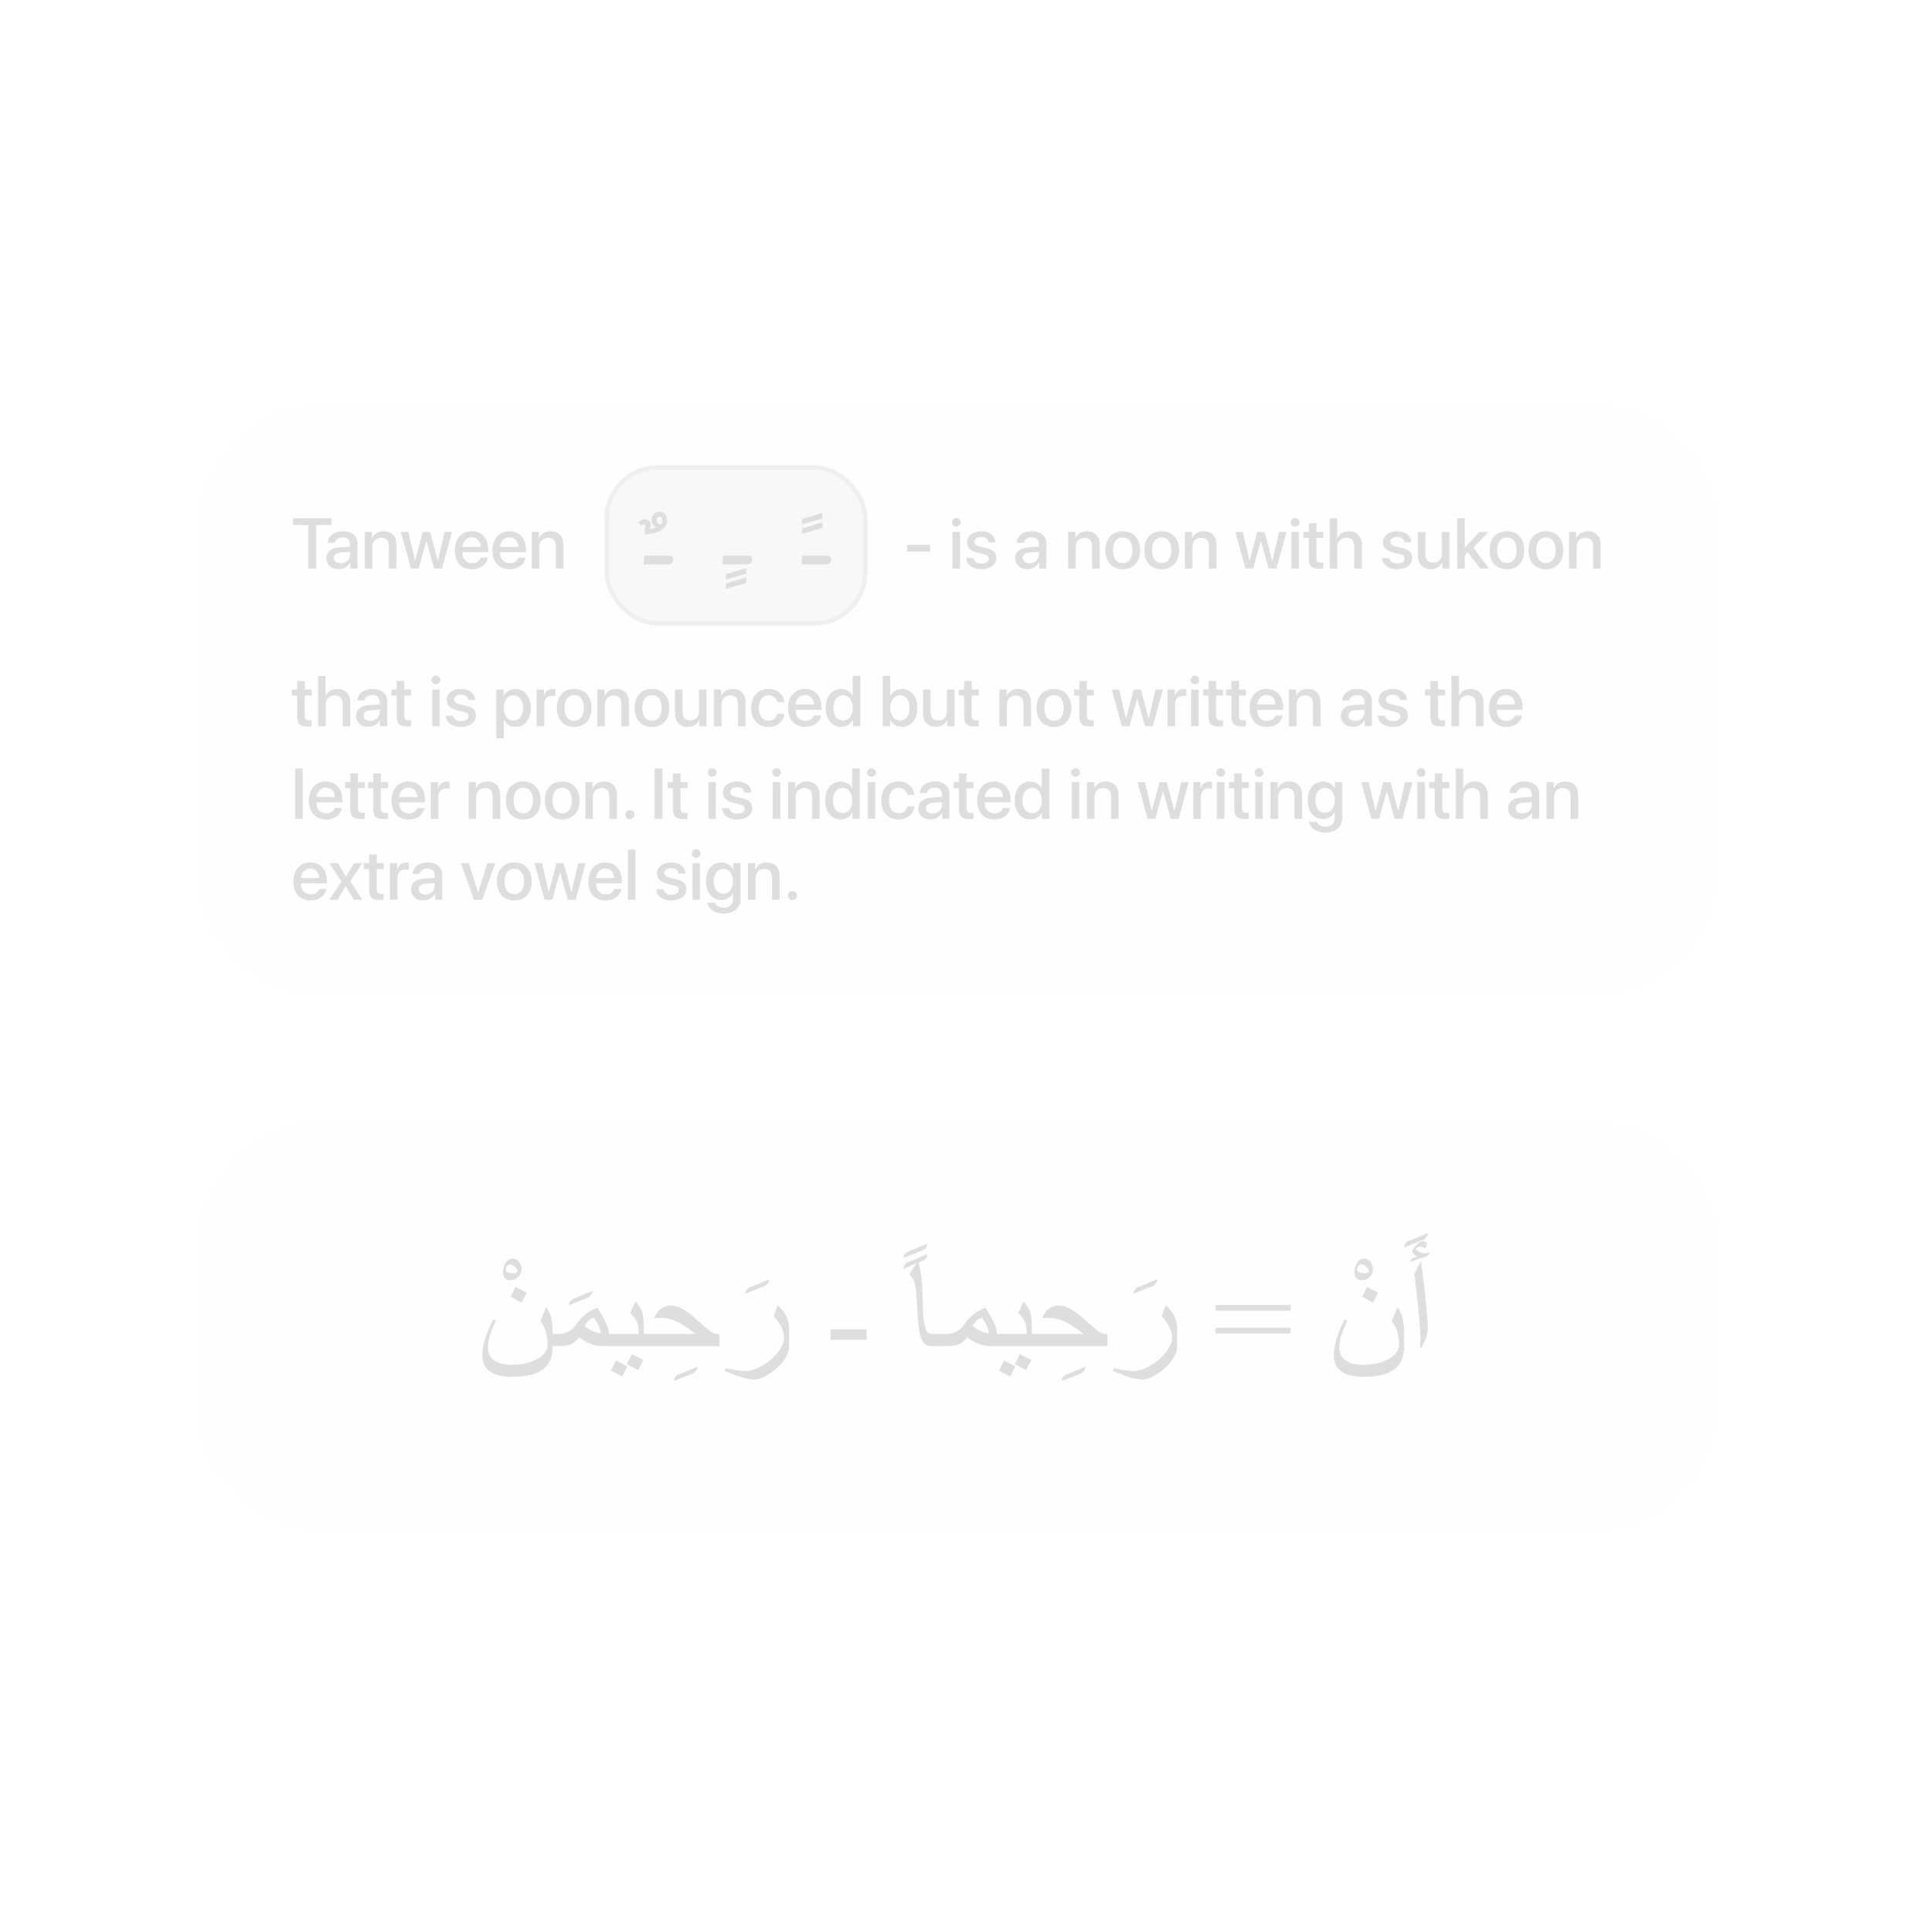 <svg width="166" height="167" viewBox="0 0 166 167" fill="none" xmlns="http://www.w3.org/2000/svg">
<path d="M-0.002 29.4C-0.002 13.494 12.892 0.6 28.798 0.6L136.798 0.6C152.704 0.6 165.598 13.494 165.598 29.4V137.4C165.598 153.306 152.704 166.2 136.798 166.2H28.798C12.892 166.2 -0.002 153.306 -0.002 137.4L-0.002 29.4Z" fill="white" fill-opacity="0.1"/>
<g opacity="0.13">
<g filter="url(#filter0_d_3_2455)">
<path d="M17.097 41.08C17.097 35.127 21.923 30.3 27.877 30.3H137.717C143.67 30.3 148.497 35.127 148.497 41.08V70.676C148.497 76.629 143.67 81.456 137.717 81.456H27.877C21.923 81.456 17.097 76.629 17.097 70.676V41.08Z" fill="#F4F4F4"/>
<path d="M27.334 44.531H26.66V40.767H25.329V40.186H28.662V40.767H27.334V44.531ZM29.453 44.07C29.908 44.07 30.263 43.757 30.263 43.344V43.094L29.484 43.143C29.095 43.17 28.875 43.341 28.875 43.612C28.875 43.889 29.104 44.07 29.453 44.07ZM29.273 44.585C28.653 44.585 28.219 44.199 28.219 43.63C28.219 43.077 28.644 42.736 29.396 42.694L30.263 42.643V42.399C30.263 42.047 30.025 41.836 29.628 41.836C29.252 41.836 29.017 42.017 28.96 42.3H28.346C28.382 41.728 28.869 41.306 29.652 41.306C30.42 41.306 30.91 41.713 30.91 42.348V44.531H30.287V44.01H30.272C30.089 44.362 29.688 44.585 29.273 44.585ZM31.543 44.531V41.364H32.163V41.893H32.178C32.349 41.532 32.687 41.309 33.174 41.309C33.873 41.309 34.273 41.755 34.273 42.48V44.531H33.62V42.607C33.62 42.131 33.397 41.869 32.946 41.869C32.488 41.869 32.193 42.194 32.193 42.685V44.531H31.543ZM39.081 41.364L38.214 44.531H37.536L36.871 42.158H36.856L36.197 44.531H35.526L34.656 41.364H35.306L35.884 43.856H35.896L36.555 41.364H37.181L37.844 43.856H37.859L38.437 41.364H39.081ZM40.785 41.83C40.33 41.83 40.011 42.176 39.978 42.655H41.562C41.546 42.17 41.239 41.83 40.785 41.83ZM41.559 43.6H42.176C42.085 44.178 41.537 44.591 40.812 44.591C39.882 44.591 39.319 43.962 39.319 42.962C39.319 41.969 39.891 41.306 40.785 41.306C41.664 41.306 42.212 41.926 42.212 42.887V43.11H39.975V43.149C39.975 43.7 40.306 44.064 40.827 44.064C41.197 44.064 41.471 43.877 41.559 43.6ZM44.042 41.83C43.587 41.83 43.268 42.176 43.235 42.655H44.819C44.804 42.17 44.497 41.83 44.042 41.83ZM44.816 43.6H45.433C45.343 44.178 44.795 44.591 44.069 44.591C43.139 44.591 42.576 43.962 42.576 42.962C42.576 41.969 43.148 41.306 44.042 41.306C44.921 41.306 45.469 41.926 45.469 42.887V43.11H43.232V43.149C43.232 43.7 43.563 44.064 44.084 44.064C44.455 44.064 44.728 43.877 44.816 43.6ZM45.975 44.531V41.364H46.595V41.893H46.61C46.782 41.532 47.119 41.309 47.606 41.309C48.305 41.309 48.705 41.755 48.705 42.48V44.531H48.052V42.607C48.052 42.131 47.829 41.869 47.378 41.869C46.92 41.869 46.625 42.194 46.625 42.685V44.531H45.975Z" fill="black"/>
<rect x="52.264" y="35.594" width="22.735" height="13.872" rx="4.624" fill="#515151" fill-opacity="0.26"/>
<rect x="52.457" y="35.787" width="22.35" height="13.487" rx="4.431" stroke="black" stroke-opacity="0.37" stroke-width="0.385"/>
<path d="M55.632 44.174L55.709 43.411H57.828C57.962 43.411 58.057 43.447 58.113 43.519C58.175 43.591 58.206 43.676 58.206 43.773C58.206 43.881 58.165 43.977 58.083 44.059C58 44.136 57.89 44.174 57.751 44.174H55.632ZM55.805 41.573L55.689 41.188C55.746 41.121 55.782 41.052 55.797 40.98C55.818 40.903 55.818 40.839 55.797 40.787C55.777 40.736 55.736 40.71 55.674 40.71C55.617 40.71 55.566 40.726 55.52 40.756C55.479 40.782 55.445 40.808 55.419 40.834L55.212 40.533C55.273 40.461 55.345 40.399 55.427 40.348C55.515 40.297 55.623 40.271 55.751 40.271C55.91 40.271 56.031 40.317 56.113 40.41C56.195 40.502 56.239 40.615 56.244 40.749C56.249 40.877 56.211 41.001 56.129 41.119C56.504 41.078 56.786 40.988 56.976 40.849C57.172 40.71 57.269 40.553 57.269 40.379C57.269 40.286 57.249 40.209 57.208 40.148C57.166 40.086 57.105 40.055 57.023 40.055C56.946 40.055 56.881 40.083 56.83 40.14C56.784 40.191 56.761 40.255 56.761 40.333C56.761 40.394 56.779 40.456 56.815 40.517C56.856 40.574 56.907 40.628 56.969 40.679C57.03 40.726 57.102 40.762 57.184 40.787L56.915 41.049C56.807 41.008 56.709 40.954 56.622 40.887C56.534 40.816 56.462 40.733 56.406 40.641C56.355 40.548 56.329 40.441 56.329 40.317C56.329 40.132 56.393 39.973 56.522 39.839C56.655 39.701 56.827 39.631 57.038 39.631C57.254 39.631 57.416 39.706 57.523 39.855C57.636 39.999 57.693 40.166 57.693 40.356C57.693 40.587 57.618 40.79 57.469 40.965C57.326 41.139 57.112 41.278 56.83 41.381C56.552 41.483 56.211 41.548 55.805 41.573ZM62.458 44.174L62.535 43.411H64.654C64.788 43.411 64.883 43.447 64.94 43.519C65.001 43.591 65.032 43.676 65.032 43.773C65.032 43.881 64.991 43.977 64.909 44.059C64.827 44.136 64.716 44.174 64.577 44.174H62.458ZM62.759 45.484V45.014L64.516 44.498V44.976L62.759 45.484ZM62.759 46.294V45.824L64.516 45.307V45.785L62.759 46.294ZM69.284 44.174L69.361 43.411H71.481C71.614 43.411 71.709 43.447 71.766 43.519C71.827 43.591 71.858 43.676 71.858 43.773C71.858 43.881 71.817 43.977 71.735 44.059C71.653 44.136 71.542 44.174 71.404 44.174H69.284ZM69.344 40.718V40.248L71.101 39.731V40.209L69.344 40.718ZM69.344 41.527V41.057L71.101 40.541V41.019L69.344 41.527Z" fill="black"/>
<path d="M80.406 43.061H78.431V42.474H80.406V43.061ZM82.351 44.531V41.364H83.001V44.531H82.351ZM82.676 40.9C82.468 40.9 82.3 40.734 82.3 40.53C82.3 40.322 82.468 40.156 82.676 40.156C82.887 40.156 83.055 40.322 83.055 40.53C83.055 40.734 82.887 40.9 82.676 40.9ZM83.609 42.261C83.609 41.695 84.109 41.306 84.85 41.306C85.554 41.306 86.048 41.701 86.069 42.264H85.458C85.427 41.978 85.196 41.8 84.832 41.8C84.479 41.8 84.244 41.972 84.244 42.221C84.244 42.417 84.401 42.55 84.729 42.631L85.262 42.754C85.9 42.908 86.141 43.149 86.141 43.615C86.141 44.193 85.602 44.591 84.825 44.591C84.076 44.591 83.579 44.202 83.528 43.621H84.172C84.223 43.925 84.458 44.094 84.856 44.094C85.247 44.094 85.488 43.931 85.488 43.676C85.488 43.474 85.367 43.362 85.036 43.278L84.47 43.14C83.898 43.001 83.609 42.703 83.609 42.261ZM89.007 44.07C89.462 44.07 89.817 43.757 89.817 43.344V43.094L89.037 43.143C88.649 43.17 88.429 43.341 88.429 43.612C88.429 43.889 88.658 44.07 89.007 44.07ZM88.826 44.585C88.206 44.585 87.773 44.199 87.773 43.63C87.773 43.077 88.197 42.736 88.95 42.694L89.817 42.643V42.399C89.817 42.047 89.579 41.836 89.181 41.836C88.805 41.836 88.57 42.017 88.513 42.3H87.899C87.935 41.728 88.423 41.306 89.206 41.306C89.973 41.306 90.464 41.713 90.464 42.348V44.531H89.841V44.01H89.826C89.642 44.362 89.242 44.585 88.826 44.585ZM92.349 44.531V41.364H92.969V41.893H92.984C93.155 41.532 93.493 41.309 93.98 41.309C94.679 41.309 95.079 41.755 95.079 42.48V44.531H94.426V42.607C94.426 42.131 94.203 41.869 93.751 41.869C93.294 41.869 92.999 42.194 92.999 42.685V44.531H92.349ZM97.069 44.591C96.163 44.591 95.567 43.968 95.567 42.947C95.567 41.929 96.166 41.306 97.069 41.306C97.972 41.306 98.571 41.929 98.571 42.947C98.571 43.968 97.975 44.591 97.069 44.591ZM97.069 44.055C97.581 44.055 97.909 43.651 97.909 42.947C97.909 42.246 97.578 41.842 97.069 41.842C96.56 41.842 96.229 42.246 96.229 42.947C96.229 43.651 96.56 44.055 97.069 44.055ZM100.435 44.591C99.528 44.591 98.932 43.968 98.932 42.947C98.932 41.929 99.531 41.306 100.435 41.306C101.338 41.306 101.937 41.929 101.937 42.947C101.937 43.968 101.341 44.591 100.435 44.591ZM100.435 44.055C100.946 44.055 101.275 43.651 101.275 42.947C101.275 42.246 100.943 41.842 100.435 41.842C99.926 41.842 99.595 42.246 99.595 42.947C99.595 43.651 99.926 44.055 100.435 44.055ZM102.44 44.531V41.364H103.06V41.893H103.075C103.246 41.532 103.584 41.309 104.071 41.309C104.77 41.309 105.17 41.755 105.17 42.48V44.531H104.517V42.607C104.517 42.131 104.294 41.869 103.842 41.869C103.385 41.869 103.09 42.194 103.09 42.685V44.531H102.44ZM111.23 41.364L110.363 44.531H109.686L109.02 42.158H109.005L108.346 44.531H107.675L106.805 41.364H107.455L108.033 43.856H108.045L108.704 41.364H109.33L109.993 43.856H110.008L110.586 41.364H111.23ZM111.649 44.531V41.364H112.299V44.531H111.649ZM111.974 40.9C111.766 40.9 111.597 40.734 111.597 40.53C111.597 40.322 111.766 40.156 111.974 40.156C112.184 40.156 112.353 40.322 112.353 40.53C112.353 40.734 112.184 40.9 111.974 40.9ZM113.154 40.614H113.807V41.364H114.409V41.878H113.807V43.624C113.807 43.898 113.927 44.022 114.192 44.022C114.259 44.022 114.364 44.016 114.406 44.007V44.522C114.334 44.539 114.189 44.552 114.045 44.552C113.404 44.552 113.154 44.308 113.154 43.697V41.878H112.693V41.364H113.154V40.614ZM114.969 44.531V40.186H115.613V41.893H115.628C115.803 41.523 116.149 41.309 116.631 41.309C117.326 41.309 117.742 41.773 117.742 42.489V44.531H117.088V42.616C117.088 42.149 116.854 41.869 116.396 41.869C115.914 41.869 115.619 42.2 115.619 42.7V44.531H114.969ZM119.566 42.261C119.566 41.695 120.066 41.306 120.806 41.306C121.511 41.306 122.004 41.701 122.026 42.264H121.414C121.384 41.978 121.152 41.8 120.788 41.8C120.436 41.8 120.201 41.972 120.201 42.221C120.201 42.417 120.358 42.55 120.686 42.631L121.219 42.754C121.857 42.908 122.098 43.149 122.098 43.615C122.098 44.193 121.559 44.591 120.782 44.591C120.033 44.591 119.536 44.202 119.485 43.621H120.129C120.18 43.925 120.415 44.094 120.812 44.094C121.204 44.094 121.445 43.931 121.445 43.676C121.445 43.474 121.324 43.362 120.993 43.278L120.427 43.14C119.855 43.001 119.566 42.703 119.566 42.261ZM125.319 41.364V44.531H124.696V43.995H124.681C124.506 44.374 124.184 44.588 123.699 44.588C123.01 44.588 122.588 44.139 122.588 43.414V41.364H123.239V43.287C123.239 43.769 123.468 44.028 123.916 44.028C124.386 44.028 124.669 43.703 124.669 43.209V41.364H125.319ZM126.644 42.721L127.923 41.364H128.688L127.375 42.727L128.739 44.531H127.983L126.908 43.125L126.638 43.393V44.531H125.987V40.186H126.638V42.721H126.644ZM130.286 44.591C129.38 44.591 128.784 43.968 128.784 42.947C128.784 41.929 129.383 41.306 130.286 41.306C131.189 41.306 131.788 41.929 131.788 42.947C131.788 43.968 131.192 44.591 130.286 44.591ZM130.286 44.055C130.798 44.055 131.126 43.651 131.126 42.947C131.126 42.246 130.795 41.842 130.286 41.842C129.777 41.842 129.446 42.246 129.446 42.947C129.446 43.651 129.777 44.055 130.286 44.055ZM133.652 44.591C132.746 44.591 132.15 43.968 132.15 42.947C132.15 41.929 132.749 41.306 133.652 41.306C134.555 41.306 135.154 41.929 135.154 42.947C135.154 43.968 134.558 44.591 133.652 44.591ZM133.652 44.055C134.164 44.055 134.492 43.651 134.492 42.947C134.492 42.246 134.161 41.842 133.652 41.842C133.143 41.842 132.812 42.246 132.812 42.947C132.812 43.651 133.143 44.055 133.652 44.055ZM135.657 44.531V41.364H136.277V41.893H136.292C136.464 41.532 136.801 41.309 137.288 41.309C137.987 41.309 138.387 41.755 138.387 42.48V44.531H137.734V42.607C137.734 42.131 137.511 41.869 137.06 41.869C136.602 41.869 136.307 42.194 136.307 42.685V44.531H135.657Z" fill="black"/>
<path d="M25.693 54.245H26.347V54.995H26.949V55.509H26.347V57.255C26.347 57.529 26.467 57.653 26.732 57.653C26.798 57.653 26.904 57.647 26.946 57.638V58.153C26.873 58.171 26.729 58.183 26.584 58.183C25.943 58.183 25.693 57.939 25.693 57.328V55.509H25.233V54.995H25.693V54.245ZM27.509 58.162V53.818H28.153V55.525H28.168C28.343 55.154 28.689 54.94 29.171 54.94C29.866 54.94 30.281 55.404 30.281 56.12V58.162H29.628V56.247C29.628 55.78 29.393 55.5 28.936 55.5C28.454 55.5 28.159 55.831 28.159 56.331V58.162H27.509ZM32.018 57.701C32.473 57.701 32.828 57.388 32.828 56.975V56.726L32.048 56.774C31.66 56.801 31.44 56.972 31.44 57.243C31.44 57.52 31.669 57.701 32.018 57.701ZM31.838 58.216C31.218 58.216 30.784 57.831 30.784 57.261C30.784 56.708 31.209 56.367 31.961 56.325L32.828 56.274V56.03C32.828 55.678 32.59 55.467 32.193 55.467C31.817 55.467 31.582 55.648 31.525 55.931H30.91C30.947 55.359 31.434 54.937 32.217 54.937C32.985 54.937 33.475 55.344 33.475 55.979V58.162H32.852V57.641H32.837C32.654 57.993 32.253 58.216 31.838 58.216ZM34.297 54.245H34.95V54.995H35.553V55.509H34.95V57.255C34.95 57.529 35.071 57.653 35.336 57.653C35.402 57.653 35.508 57.647 35.55 57.638V58.153C35.477 58.171 35.333 58.183 35.188 58.183C34.547 58.183 34.297 57.939 34.297 57.328V55.509H33.837V54.995H34.297V54.245ZM37.362 58.162V54.995H38.012V58.162H37.362ZM37.687 54.531C37.479 54.531 37.311 54.365 37.311 54.161C37.311 53.953 37.479 53.787 37.687 53.787C37.898 53.787 38.066 53.953 38.066 54.161C38.066 54.365 37.898 54.531 37.687 54.531ZM38.62 55.892C38.62 55.326 39.12 54.937 39.861 54.937C40.565 54.937 41.059 55.332 41.08 55.895H40.469C40.439 55.609 40.207 55.431 39.843 55.431C39.49 55.431 39.255 55.603 39.255 55.853C39.255 56.048 39.412 56.181 39.74 56.262L40.273 56.386C40.911 56.539 41.152 56.78 41.152 57.246C41.152 57.825 40.613 58.222 39.837 58.222C39.087 58.222 38.59 57.834 38.539 57.252H39.183C39.234 57.556 39.469 57.725 39.867 57.725C40.258 57.725 40.499 57.562 40.499 57.307C40.499 57.105 40.378 56.994 40.047 56.909L39.481 56.771C38.909 56.632 38.62 56.334 38.62 55.892ZM44.56 54.944C45.364 54.944 45.894 55.576 45.894 56.578C45.894 57.581 45.367 58.216 44.572 58.216C44.117 58.216 43.756 57.993 43.575 57.641H43.56V59.209H42.91V54.995H43.539V55.539H43.551C43.738 55.175 44.102 54.944 44.56 54.944ZM44.388 57.665C44.903 57.665 45.225 57.243 45.225 56.578C45.225 55.916 44.903 55.491 44.388 55.491C43.892 55.491 43.557 55.925 43.557 56.578C43.557 57.237 43.889 57.665 44.388 57.665ZM46.396 58.162V54.995H47.016V55.533H47.032C47.137 55.163 47.42 54.944 47.793 54.944C47.886 54.944 47.968 54.959 48.016 54.968V55.573C47.965 55.552 47.85 55.536 47.724 55.536C47.305 55.536 47.047 55.816 47.047 56.265V58.162H46.396ZM49.642 58.222C48.735 58.222 48.139 57.599 48.139 56.578C48.139 55.561 48.738 54.937 49.642 54.937C50.545 54.937 51.144 55.561 51.144 56.578C51.144 57.599 50.548 58.222 49.642 58.222ZM49.642 57.686C50.153 57.686 50.481 57.283 50.481 56.578C50.481 55.877 50.15 55.473 49.642 55.473C49.133 55.473 48.802 55.877 48.802 56.578C48.802 57.283 49.133 57.686 49.642 57.686ZM51.647 58.162V54.995H52.267V55.525H52.282C52.453 55.163 52.79 54.94 53.278 54.94C53.977 54.94 54.377 55.386 54.377 56.111V58.162H53.724V56.238C53.724 55.762 53.501 55.5 53.049 55.5C52.592 55.5 52.297 55.825 52.297 56.316V58.162H51.647ZM56.367 58.222C55.461 58.222 54.865 57.599 54.865 56.578C54.865 55.561 55.464 54.937 56.367 54.937C57.27 54.937 57.869 55.561 57.869 56.578C57.869 57.599 57.273 58.222 56.367 58.222ZM56.367 57.686C56.879 57.686 57.207 57.283 57.207 56.578C57.207 55.877 56.876 55.473 56.367 55.473C55.858 55.473 55.527 55.877 55.527 56.578C55.527 57.283 55.858 57.686 56.367 57.686ZM61.087 54.995V58.162H60.464V57.626H60.449C60.274 58.005 59.952 58.219 59.468 58.219C58.778 58.219 58.357 57.77 58.357 57.045V54.995H59.007V56.918C59.007 57.4 59.236 57.659 59.684 57.659C60.154 57.659 60.437 57.334 60.437 56.84V54.995H61.087ZM61.731 58.162V54.995H62.352V55.525H62.367C62.538 55.163 62.875 54.94 63.363 54.94C64.062 54.94 64.462 55.386 64.462 56.111V58.162H63.809V56.238C63.809 55.762 63.586 55.5 63.134 55.5C62.677 55.5 62.382 55.825 62.382 56.316V58.162H61.731ZM67.81 56.084H67.189C67.123 55.747 66.87 55.479 66.446 55.479C65.943 55.479 65.612 55.898 65.612 56.578C65.612 57.273 65.946 57.677 66.452 57.677C66.852 57.677 67.114 57.457 67.189 57.09H67.816C67.746 57.764 67.207 58.222 66.446 58.222C65.54 58.222 64.95 57.602 64.95 56.578C64.95 55.573 65.54 54.937 66.44 54.937C67.256 54.937 67.752 55.461 67.81 56.084ZM69.601 55.461C69.146 55.461 68.827 55.807 68.794 56.286H70.377C70.362 55.801 70.055 55.461 69.601 55.461ZM70.374 57.231H70.992C70.901 57.809 70.353 58.222 69.628 58.222C68.698 58.222 68.135 57.593 68.135 56.593C68.135 55.6 68.707 54.937 69.601 54.937C70.48 54.937 71.028 55.558 71.028 56.518V56.741H68.791V56.78C68.791 57.331 69.122 57.695 69.643 57.695C70.013 57.695 70.287 57.508 70.374 57.231ZM72.723 58.216C71.922 58.216 71.392 57.578 71.392 56.578C71.392 55.579 71.922 54.944 72.717 54.944C73.171 54.944 73.532 55.172 73.71 55.522H73.722V53.818H74.375V58.162H73.743V57.623H73.731C73.544 57.984 73.183 58.216 72.723 58.216ZM72.894 55.491C72.379 55.491 72.057 55.913 72.057 56.578C72.057 57.246 72.379 57.665 72.894 57.665C73.394 57.665 73.728 57.24 73.728 56.578C73.728 55.922 73.394 55.491 72.894 55.491ZM77.982 58.216C77.518 58.216 77.16 57.99 76.964 57.623H76.952V58.162H76.32V53.818H76.97V55.533H76.985C77.175 55.166 77.536 54.944 77.985 54.944C78.783 54.944 79.303 55.576 79.303 56.578C79.303 57.584 78.786 58.216 77.982 58.216ZM77.807 55.491C77.314 55.491 76.967 55.925 76.967 56.578C76.967 57.237 77.314 57.665 77.807 57.665C78.319 57.665 78.635 57.249 78.635 56.578C78.635 55.913 78.319 55.491 77.807 55.491ZM82.528 54.995V58.162H81.904V57.626H81.889C81.715 58.005 81.393 58.219 80.908 58.219C80.219 58.219 79.797 57.77 79.797 57.045V54.995H80.447V56.918C80.447 57.4 80.676 57.659 81.125 57.659C81.594 57.659 81.877 57.334 81.877 56.84V54.995H82.528ZM83.362 54.245H84.015V54.995H84.617V55.509H84.015V57.255C84.015 57.529 84.135 57.653 84.4 57.653C84.466 57.653 84.572 57.647 84.614 57.638V58.153C84.542 58.171 84.397 58.183 84.253 58.183C83.611 58.183 83.362 57.939 83.362 57.328V55.509H82.901V54.995H83.362V54.245ZM86.405 58.162V54.995H87.025V55.525H87.04C87.212 55.163 87.549 54.94 88.037 54.94C88.735 54.94 89.136 55.386 89.136 56.111V58.162H88.482V56.238C88.482 55.762 88.26 55.5 87.808 55.5C87.35 55.5 87.055 55.825 87.055 56.316V58.162H86.405ZM91.126 58.222C90.219 58.222 89.623 57.599 89.623 56.578C89.623 55.561 90.222 54.937 91.126 54.937C92.029 54.937 92.628 55.561 92.628 56.578C92.628 57.599 92.032 58.222 91.126 58.222ZM91.126 57.686C91.637 57.686 91.965 57.283 91.965 56.578C91.965 55.877 91.634 55.473 91.126 55.473C90.617 55.473 90.286 55.877 90.286 56.578C90.286 57.283 90.617 57.686 91.126 57.686ZM93.32 54.245H93.973V54.995H94.576V55.509H93.973V57.255C93.973 57.529 94.094 57.653 94.359 57.653C94.425 57.653 94.53 57.647 94.572 57.638V58.153C94.5 58.171 94.356 58.183 94.211 58.183C93.57 58.183 93.32 57.939 93.32 57.328V55.509H92.859V54.995H93.32V54.245ZM100.542 54.995L99.675 58.162H98.998L98.332 55.789H98.317L97.658 58.162H96.987L96.117 54.995H96.767L97.345 57.487H97.357L98.016 54.995H98.643L99.305 57.487H99.32L99.898 54.995H100.542ZM100.94 58.162V54.995H101.56V55.533H101.575C101.68 55.163 101.963 54.944 102.336 54.944C102.43 54.944 102.511 54.959 102.559 54.968V55.573C102.508 55.552 102.394 55.536 102.267 55.536C101.849 55.536 101.59 55.816 101.59 56.265V58.162H100.94ZM102.984 58.162V54.995H103.634V58.162H102.984ZM103.309 54.531C103.101 54.531 102.932 54.365 102.932 54.161C102.932 53.953 103.101 53.787 103.309 53.787C103.519 53.787 103.688 53.953 103.688 54.161C103.688 54.365 103.519 54.531 103.309 54.531ZM104.489 54.245H105.142V54.995H105.744V55.509H105.142V57.255C105.142 57.529 105.263 57.653 105.527 57.653C105.594 57.653 105.699 57.647 105.741 57.638V58.153C105.669 58.171 105.524 58.183 105.38 58.183C104.739 58.183 104.489 57.939 104.489 57.328V55.509H104.028V54.995H104.489V54.245ZM106.47 54.245H107.123V54.995H107.725V55.509H107.123V57.255C107.123 57.529 107.243 57.653 107.508 57.653C107.575 57.653 107.68 57.647 107.722 57.638V58.153C107.65 58.171 107.505 58.183 107.361 58.183C106.72 58.183 106.47 57.939 106.47 57.328V55.509H106.009V54.995H106.47V54.245ZM109.507 55.461C109.053 55.461 108.734 55.807 108.7 56.286H110.284C110.269 55.801 109.962 55.461 109.507 55.461ZM110.281 57.231H110.898C110.808 57.809 110.26 58.222 109.534 58.222C108.604 58.222 108.041 57.593 108.041 56.593C108.041 55.6 108.613 54.937 109.507 54.937C110.386 54.937 110.934 55.558 110.934 56.518V56.741H108.697V56.78C108.697 57.331 109.029 57.695 109.549 57.695C109.92 57.695 110.194 57.508 110.281 57.231ZM111.44 58.162V54.995H112.06V55.525H112.075C112.247 55.163 112.584 54.94 113.072 54.94C113.77 54.94 114.17 55.386 114.17 56.111V58.162H113.517V56.238C113.517 55.762 113.294 55.5 112.843 55.5C112.385 55.5 112.09 55.825 112.09 56.316V58.162H111.44ZM117.16 57.701C117.614 57.701 117.97 57.388 117.97 56.975V56.726L117.19 56.774C116.802 56.801 116.582 56.972 116.582 57.243C116.582 57.52 116.811 57.701 117.16 57.701ZM116.979 58.216C116.359 58.216 115.926 57.831 115.926 57.261C115.926 56.708 116.35 56.367 117.103 56.325L117.97 56.274V56.03C117.97 55.678 117.732 55.467 117.334 55.467C116.958 55.467 116.723 55.648 116.666 55.931H116.052C116.088 55.359 116.576 54.937 117.359 54.937C118.126 54.937 118.617 55.344 118.617 55.979V58.162H117.994V57.641H117.979C117.795 57.993 117.395 58.216 116.979 58.216ZM119.192 55.892C119.192 55.326 119.692 54.937 120.432 54.937C121.137 54.937 121.63 55.332 121.651 55.895H121.04C121.01 55.609 120.778 55.431 120.414 55.431C120.062 55.431 119.827 55.603 119.827 55.853C119.827 56.048 119.984 56.181 120.312 56.262L120.845 56.386C121.483 56.539 121.724 56.78 121.724 57.246C121.724 57.825 121.185 58.222 120.408 58.222C119.658 58.222 119.162 57.834 119.111 57.252H119.755C119.806 57.556 120.041 57.725 120.438 57.725C120.83 57.725 121.07 57.562 121.07 57.307C121.07 57.105 120.95 56.994 120.619 56.909L120.053 56.771C119.481 56.632 119.192 56.334 119.192 55.892ZM123.671 54.245H124.325V54.995H124.927V55.509H124.325V57.255C124.325 57.529 124.445 57.653 124.71 57.653C124.776 57.653 124.882 57.647 124.924 57.638V58.153C124.852 58.171 124.707 58.183 124.563 58.183C123.921 58.183 123.671 57.939 123.671 57.328V55.509H123.211V54.995H123.671V54.245ZM125.487 58.162V53.818H126.131V55.525H126.146C126.321 55.154 126.667 54.94 127.148 54.94C127.844 54.94 128.259 55.404 128.259 56.12V58.162H127.606V56.247C127.606 55.78 127.371 55.5 126.914 55.5C126.432 55.5 126.137 55.831 126.137 56.331V58.162H125.487ZM130.213 55.461C129.759 55.461 129.439 55.807 129.406 56.286H130.99C130.975 55.801 130.668 55.461 130.213 55.461ZM130.987 57.231H131.604C131.514 57.809 130.966 58.222 130.24 58.222C129.31 58.222 128.747 57.593 128.747 56.593C128.747 55.6 129.319 54.937 130.213 54.937C131.092 54.937 131.64 55.558 131.64 56.518V56.741H129.403V56.78C129.403 57.331 129.734 57.695 130.255 57.695C130.626 57.695 130.9 57.508 130.987 57.231ZM25.528 66.162V61.818H26.178V66.162H25.528ZM28.171 63.461C27.716 63.461 27.397 63.807 27.364 64.286H28.948C28.933 63.801 28.626 63.461 28.171 63.461ZM28.945 65.231H29.562C29.471 65.809 28.924 66.222 28.198 66.222C27.268 66.222 26.705 65.593 26.705 64.593C26.705 63.6 27.277 62.937 28.171 62.937C29.05 62.937 29.598 63.558 29.598 64.518V64.741H27.361V64.78C27.361 65.331 27.692 65.695 28.213 65.695C28.583 65.695 28.857 65.508 28.945 65.231ZM30.293 62.245H30.947V62.995H31.549V63.509H30.947V65.255C30.947 65.529 31.067 65.653 31.332 65.653C31.398 65.653 31.504 65.647 31.546 65.638V66.153C31.474 66.171 31.329 66.183 31.184 66.183C30.543 66.183 30.293 65.939 30.293 65.328V63.509H29.833V62.995H30.293V62.245ZM32.274 62.245H32.928V62.995H33.53V63.509H32.928V65.255C32.928 65.529 33.048 65.653 33.313 65.653C33.379 65.653 33.484 65.647 33.527 65.638V66.153C33.454 66.171 33.31 66.183 33.165 66.183C32.524 66.183 32.274 65.939 32.274 65.328V63.509H31.814V62.995H32.274V62.245ZM35.312 63.461C34.857 63.461 34.538 63.807 34.505 64.286H36.089C36.073 63.801 35.766 63.461 35.312 63.461ZM36.086 65.231H36.703C36.612 65.809 36.064 66.222 35.339 66.222C34.409 66.222 33.846 65.593 33.846 64.593C33.846 63.6 34.418 62.937 35.312 62.937C36.191 62.937 36.739 63.558 36.739 64.518V64.741H34.502V64.78C34.502 65.331 34.833 65.695 35.354 65.695C35.724 65.695 35.998 65.508 36.086 65.231ZM37.245 66.162V62.995H37.865V63.533H37.88C37.985 63.163 38.268 62.944 38.641 62.944C38.735 62.944 38.816 62.959 38.864 62.968V63.573C38.813 63.552 38.699 63.536 38.572 63.536C38.154 63.536 37.895 63.816 37.895 64.265V66.162H37.245ZM40.52 66.162V62.995H41.14V63.525H41.155C41.327 63.163 41.664 62.94 42.151 62.94C42.85 62.94 43.25 63.386 43.25 64.112V66.162H42.597V64.238C42.597 63.762 42.374 63.5 41.923 63.5C41.465 63.5 41.17 63.825 41.17 64.316V66.162H40.52ZM45.24 66.222C44.334 66.222 43.738 65.599 43.738 64.578C43.738 63.561 44.337 62.937 45.24 62.937C46.143 62.937 46.742 63.561 46.742 64.578C46.742 65.599 46.146 66.222 45.24 66.222ZM45.24 65.686C45.752 65.686 46.08 65.283 46.08 64.578C46.08 63.877 45.749 63.473 45.24 63.473C44.731 63.473 44.4 63.877 44.4 64.578C44.4 65.283 44.731 65.686 45.24 65.686ZM48.606 66.222C47.7 66.222 47.104 65.599 47.104 64.578C47.104 63.561 47.703 62.937 48.606 62.937C49.509 62.937 50.108 63.561 50.108 64.578C50.108 65.599 49.512 66.222 48.606 66.222ZM48.606 65.686C49.118 65.686 49.446 65.283 49.446 64.578C49.446 63.877 49.115 63.473 48.606 63.473C48.097 63.473 47.766 63.877 47.766 64.578C47.766 65.283 48.097 65.686 48.606 65.686ZM50.611 66.162V62.995H51.231V63.525H51.246C51.418 63.163 51.755 62.94 52.242 62.94C52.941 62.94 53.341 63.386 53.341 64.112V66.162H52.688V64.238C52.688 63.762 52.465 63.5 52.014 63.5C51.556 63.5 51.261 63.825 51.261 64.316V66.162H50.611ZM54.458 66.195C54.239 66.195 54.064 66.02 54.064 65.8C54.064 65.581 54.239 65.406 54.458 65.406C54.678 65.406 54.853 65.581 54.853 65.8C54.853 66.02 54.678 66.195 54.458 66.195ZM57.27 66.162H56.596V61.818H57.27V66.162ZM58.182 62.245H58.835V62.995H59.438V63.509H58.835V65.255C58.835 65.529 58.956 65.653 59.221 65.653C59.287 65.653 59.392 65.647 59.434 65.638V66.153C59.362 66.171 59.218 66.183 59.073 66.183C58.432 66.183 58.182 65.939 58.182 65.328V63.509H57.722V62.995H58.182V62.245ZM61.247 66.162V62.995H61.897V66.162H61.247ZM61.572 62.531C61.364 62.531 61.196 62.365 61.196 62.161C61.196 61.953 61.364 61.787 61.572 61.787C61.783 61.787 61.951 61.953 61.951 62.161C61.951 62.365 61.783 62.531 61.572 62.531ZM62.505 63.892C62.505 63.326 63.005 62.937 63.745 62.937C64.45 62.937 64.944 63.332 64.965 63.895H64.354C64.323 63.609 64.092 63.431 63.727 63.431C63.375 63.431 63.14 63.603 63.14 63.853C63.14 64.048 63.297 64.181 63.625 64.262L64.158 64.385C64.796 64.539 65.037 64.78 65.037 65.246C65.037 65.825 64.498 66.222 63.721 66.222C62.972 66.222 62.475 65.834 62.424 65.252H63.068C63.119 65.556 63.354 65.725 63.752 65.725C64.143 65.725 64.384 65.562 64.384 65.307C64.384 65.105 64.263 64.994 63.932 64.909L63.366 64.771C62.794 64.632 62.505 64.334 62.505 63.892ZM66.816 66.162V62.995H67.466V66.162H66.816ZM67.141 62.531C66.933 62.531 66.765 62.365 66.765 62.161C66.765 61.953 66.933 61.787 67.141 61.787C67.352 61.787 67.521 61.953 67.521 62.161C67.521 62.365 67.352 62.531 67.141 62.531ZM68.132 66.162V62.995H68.752V63.525H68.767C68.939 63.163 69.276 62.94 69.763 62.94C70.462 62.94 70.862 63.386 70.862 64.112V66.162H70.209V64.238C70.209 63.762 69.986 63.5 69.535 63.5C69.077 63.5 68.782 63.825 68.782 64.316V66.162H68.132ZM72.68 66.216C71.88 66.216 71.35 65.578 71.35 64.578C71.35 63.579 71.88 62.944 72.674 62.944C73.129 62.944 73.49 63.172 73.668 63.522H73.68V61.818H74.333V66.162H73.701V65.623H73.689C73.502 65.984 73.141 66.216 72.68 66.216ZM72.852 63.491C72.337 63.491 72.015 63.913 72.015 64.578C72.015 65.246 72.337 65.665 72.852 65.665C73.352 65.665 73.686 65.24 73.686 64.578C73.686 63.922 73.352 63.491 72.852 63.491ZM75.023 66.162V62.995H75.673V66.162H75.023ZM75.348 62.531C75.14 62.531 74.971 62.365 74.971 62.161C74.971 61.953 75.14 61.787 75.348 61.787C75.558 61.787 75.727 61.953 75.727 62.161C75.727 62.365 75.558 62.531 75.348 62.531ZM79.057 64.084H78.436C78.37 63.747 78.117 63.479 77.693 63.479C77.19 63.479 76.859 63.898 76.859 64.578C76.859 65.273 77.193 65.677 77.699 65.677C78.099 65.677 78.361 65.457 78.436 65.09H79.063C78.993 65.764 78.454 66.222 77.693 66.222C76.787 66.222 76.197 65.602 76.197 64.578C76.197 63.573 76.787 62.937 77.687 62.937C78.503 62.937 78.999 63.461 79.057 64.084ZM80.631 65.701C81.086 65.701 81.441 65.388 81.441 64.975V64.726L80.661 64.774C80.273 64.801 80.053 64.972 80.053 65.243C80.053 65.52 80.282 65.701 80.631 65.701ZM80.45 66.216C79.83 66.216 79.397 65.831 79.397 65.261C79.397 64.708 79.821 64.367 80.574 64.325L81.441 64.274V64.03C81.441 63.678 81.203 63.467 80.806 63.467C80.429 63.467 80.195 63.648 80.137 63.931H79.523C79.559 63.359 80.047 62.937 80.83 62.937C81.597 62.937 82.088 63.344 82.088 63.979V66.162H81.465V65.641H81.45C81.266 65.993 80.866 66.216 80.45 66.216ZM82.91 62.245H83.563V62.995H84.165V63.509H83.563V65.255C83.563 65.529 83.684 65.653 83.949 65.653C84.015 65.653 84.12 65.647 84.162 65.638V66.153C84.09 66.171 83.946 66.183 83.801 66.183C83.16 66.183 82.91 65.939 82.91 65.328V63.509H82.449V62.995H82.91V62.245ZM85.948 63.461C85.493 63.461 85.174 63.807 85.141 64.286H86.724C86.709 63.801 86.402 63.461 85.948 63.461ZM86.721 65.231H87.338C87.248 65.809 86.7 66.222 85.975 66.222C85.044 66.222 84.481 65.593 84.481 64.593C84.481 63.6 85.053 62.937 85.948 62.937C86.827 62.937 87.374 63.558 87.374 64.518V64.741H85.138V64.78C85.138 65.331 85.469 65.695 85.99 65.695C86.36 65.695 86.634 65.508 86.721 65.231ZM89.069 66.216C88.269 66.216 87.739 65.578 87.739 64.578C87.739 63.579 88.269 62.944 89.063 62.944C89.518 62.944 89.879 63.172 90.057 63.522H90.069V61.818H90.722V66.162H90.09V65.623H90.078C89.891 65.984 89.53 66.216 89.069 66.216ZM89.241 63.491C88.726 63.491 88.404 63.913 88.404 64.578C88.404 65.246 88.726 65.665 89.241 65.665C89.741 65.665 90.075 65.24 90.075 64.578C90.075 63.922 89.741 63.491 89.241 63.491ZM92.664 66.162V62.995H93.314V66.162H92.664ZM92.989 62.531C92.781 62.531 92.613 62.365 92.613 62.161C92.613 61.953 92.781 61.787 92.989 61.787C93.2 61.787 93.368 61.953 93.368 62.161C93.368 62.365 93.2 62.531 92.989 62.531ZM93.979 66.162V62.995H94.6V63.525H94.615C94.786 63.163 95.123 62.94 95.611 62.94C96.309 62.94 96.71 63.386 96.71 64.112V66.162H96.057V64.238C96.057 63.762 95.834 63.5 95.382 63.5C94.925 63.5 94.63 63.825 94.63 64.316V66.162H93.979ZM102.77 62.995L101.903 66.162H101.226L100.56 63.789H100.545L99.886 66.162H99.215L98.344 62.995H98.995L99.573 65.487H99.585L100.244 62.995H100.87L101.533 65.487H101.548L102.126 62.995H102.77ZM103.167 66.162V62.995H103.787V63.533H103.802C103.908 63.163 104.191 62.944 104.564 62.944C104.657 62.944 104.739 62.959 104.787 62.968V63.573C104.736 63.552 104.621 63.536 104.495 63.536C104.076 63.536 103.818 63.816 103.818 64.265V66.162H103.167ZM105.211 66.162V62.995H105.862V66.162H105.211ZM105.536 62.531C105.329 62.531 105.16 62.365 105.16 62.161C105.16 61.953 105.329 61.787 105.536 61.787C105.747 61.787 105.916 61.953 105.916 62.161C105.916 62.365 105.747 62.531 105.536 62.531ZM106.717 62.245H107.37V62.995H107.972V63.509H107.37V65.255C107.37 65.529 107.49 65.653 107.755 65.653C107.821 65.653 107.927 65.647 107.969 65.638V66.153C107.897 66.171 107.752 66.183 107.608 66.183C106.966 66.183 106.717 65.939 106.717 65.328V63.509H106.256V62.995H106.717V62.245ZM108.529 66.162V62.995H109.179V66.162H108.529ZM108.854 62.531C108.646 62.531 108.478 62.365 108.478 62.161C108.478 61.953 108.646 61.787 108.854 61.787C109.065 61.787 109.233 61.953 109.233 62.161C109.233 62.365 109.065 62.531 108.854 62.531ZM109.844 66.162V62.995H110.465V63.525H110.48C110.651 63.163 110.988 62.94 111.476 62.94C112.175 62.94 112.575 63.386 112.575 64.112V66.162H111.922V64.238C111.922 63.762 111.699 63.5 111.247 63.5C110.79 63.5 110.495 63.825 110.495 64.316V66.162H109.844ZM114.553 65.635C115.062 65.635 115.396 65.222 115.396 64.569C115.396 63.919 115.062 63.491 114.553 63.491C114.053 63.491 113.728 63.91 113.728 64.569C113.728 65.231 114.053 65.635 114.553 65.635ZM114.559 67.354C113.812 67.354 113.258 66.956 113.177 66.409H113.83C113.924 66.673 114.213 66.848 114.583 66.848C115.092 66.848 115.393 66.559 115.393 66.126V65.605H115.381C115.203 65.948 114.83 66.174 114.378 66.174C113.583 66.174 113.063 65.553 113.063 64.566C113.063 63.57 113.58 62.944 114.393 62.944C114.842 62.944 115.209 63.169 115.402 63.536H115.414V62.995H116.046V66.104C116.046 66.86 115.462 67.354 114.559 67.354ZM122.121 62.995L121.254 66.162H120.577L119.911 63.789H119.896L119.237 66.162H118.566L117.696 62.995H118.346L118.924 65.487H118.936L119.595 62.995H120.221L120.884 65.487H120.899L121.477 62.995H122.121ZM122.539 66.162V62.995H123.19V66.162H122.539ZM122.865 62.531C122.657 62.531 122.488 62.365 122.488 62.161C122.488 61.953 122.657 61.787 122.865 61.787C123.075 61.787 123.244 61.953 123.244 62.161C123.244 62.365 123.075 62.531 122.865 62.531ZM124.045 62.245H124.698V62.995H125.3V63.509H124.698V65.255C124.698 65.529 124.818 65.653 125.083 65.653C125.15 65.653 125.255 65.647 125.297 65.638V66.153C125.225 66.171 125.08 66.183 124.936 66.183C124.295 66.183 124.045 65.939 124.045 65.328V63.509H123.584V62.995H124.045V62.245ZM125.86 66.162V61.818H126.504V63.525H126.519C126.694 63.154 127.04 62.94 127.522 62.94C128.217 62.94 128.633 63.404 128.633 64.121V66.162H127.979V64.247C127.979 63.78 127.745 63.5 127.287 63.5C126.805 63.5 126.51 63.831 126.51 64.331V66.162H125.86ZM131.622 65.701C132.077 65.701 132.432 65.388 132.432 64.975V64.726L131.652 64.774C131.264 64.801 131.044 64.972 131.044 65.243C131.044 65.52 131.273 65.701 131.622 65.701ZM131.441 66.216C130.821 66.216 130.388 65.831 130.388 65.261C130.388 64.708 130.812 64.367 131.565 64.325L132.432 64.274V64.03C132.432 63.678 132.194 63.467 131.797 63.467C131.42 63.467 131.185 63.648 131.128 63.931H130.514C130.55 63.359 131.038 62.937 131.821 62.937C132.588 62.937 133.079 63.344 133.079 63.979V66.162H132.456V65.641H132.441C132.257 65.993 131.857 66.216 131.441 66.216ZM133.711 66.162V62.995H134.331V63.525H134.346C134.518 63.163 134.855 62.94 135.343 62.94C136.041 62.94 136.442 63.386 136.442 64.112V66.162H135.788V64.238C135.788 63.762 135.566 63.5 135.114 63.5C134.657 63.5 134.362 63.825 134.362 64.316V66.162H133.711ZM26.828 70.461C26.374 70.461 26.055 70.808 26.022 71.286H27.605C27.59 70.801 27.283 70.461 26.828 70.461ZM27.602 72.231H28.219C28.129 72.809 27.581 73.222 26.855 73.222C25.925 73.222 25.362 72.593 25.362 71.593C25.362 70.6 25.934 69.937 26.828 69.937C27.707 69.937 28.255 70.558 28.255 71.518V71.741H26.018V71.78C26.018 72.331 26.35 72.695 26.87 72.695C27.241 72.695 27.515 72.508 27.602 72.231ZM29.893 71.997H29.878L29.177 73.162H28.472L29.517 71.581L28.487 69.995H29.216L29.908 71.142H29.92L30.604 69.995H31.32L30.281 71.56L31.308 73.162H30.591L29.893 71.997ZM31.919 69.245H32.572V69.995H33.174V70.509H32.572V72.255C32.572 72.529 32.693 72.653 32.958 72.653C33.024 72.653 33.129 72.647 33.171 72.638V73.153C33.099 73.171 32.955 73.183 32.81 73.183C32.169 73.183 31.919 72.939 31.919 72.328V70.509H31.458V69.995H31.919V69.245ZM33.71 73.162V69.995H34.33V70.534H34.345C34.451 70.163 34.734 69.944 35.107 69.944C35.2 69.944 35.282 69.959 35.33 69.968V70.573C35.279 70.552 35.164 70.537 35.038 70.537C34.619 70.537 34.361 70.817 34.361 71.265V73.162H33.71ZM36.775 72.701C37.229 72.701 37.585 72.388 37.585 71.975V71.726L36.805 71.774C36.417 71.801 36.197 71.972 36.197 72.243C36.197 72.52 36.426 72.701 36.775 72.701ZM36.594 73.216C35.974 73.216 35.541 72.831 35.541 72.261C35.541 71.708 35.965 71.367 36.718 71.325L37.585 71.274V71.03C37.585 70.678 37.347 70.467 36.95 70.467C36.573 70.467 36.338 70.648 36.281 70.931H35.667C35.703 70.359 36.191 69.937 36.974 69.937C37.741 69.937 38.232 70.344 38.232 70.979V73.162H37.609V72.641H37.594C37.41 72.993 37.01 73.216 36.594 73.216ZM42.82 69.995L41.685 73.162H40.986L39.846 69.995H40.538L41.333 72.526H41.345L42.139 69.995H42.82ZM44.464 73.222C43.557 73.222 42.961 72.599 42.961 71.578C42.961 70.561 43.56 69.937 44.464 69.937C45.367 69.937 45.966 70.561 45.966 71.578C45.966 72.599 45.37 73.222 44.464 73.222ZM44.464 72.686C44.975 72.686 45.303 72.283 45.303 71.578C45.303 70.877 44.972 70.473 44.464 70.473C43.955 70.473 43.624 70.877 43.624 71.578C43.624 72.283 43.955 72.686 44.464 72.686ZM50.635 69.995L49.768 73.162H49.091L48.425 70.789H48.41L47.751 73.162H47.08L46.21 69.995H46.86L47.438 72.487H47.45L48.109 69.995H48.735L49.398 72.487H49.413L49.991 69.995H50.635ZM52.339 70.461C51.884 70.461 51.565 70.808 51.532 71.286H53.116C53.1 70.801 52.794 70.461 52.339 70.461ZM53.113 72.231H53.73C53.639 72.809 53.092 73.222 52.366 73.222C51.436 73.222 50.873 72.593 50.873 71.593C50.873 70.6 51.445 69.937 52.339 69.937C53.218 69.937 53.766 70.558 53.766 71.518V71.741H51.529V71.78C51.529 72.331 51.86 72.695 52.381 72.695C52.751 72.695 53.025 72.508 53.113 72.231ZM54.296 73.162V68.817H54.946V73.162H54.296ZM56.809 70.892C56.809 70.326 57.309 69.937 58.05 69.937C58.754 69.937 59.248 70.332 59.269 70.895H58.658C58.628 70.609 58.396 70.431 58.032 70.431C57.679 70.431 57.445 70.603 57.445 70.853C57.445 71.048 57.601 71.181 57.929 71.262L58.462 71.385C59.1 71.539 59.341 71.78 59.341 72.246C59.341 72.825 58.802 73.222 58.026 73.222C57.276 73.222 56.779 72.834 56.728 72.252H57.372C57.423 72.556 57.658 72.725 58.056 72.725C58.447 72.725 58.688 72.562 58.688 72.307C58.688 72.105 58.568 71.994 58.236 71.909L57.67 71.771C57.098 71.632 56.809 71.334 56.809 70.892ZM59.868 73.162V69.995H60.518V73.162H59.868ZM60.193 69.531C59.985 69.531 59.817 69.365 59.817 69.161C59.817 68.953 59.985 68.787 60.193 68.787C60.404 68.787 60.572 68.953 60.572 69.161C60.572 69.365 60.404 69.531 60.193 69.531ZM62.532 72.635C63.041 72.635 63.375 72.222 63.375 71.569C63.375 70.919 63.041 70.491 62.532 70.491C62.032 70.491 61.707 70.91 61.707 71.569C61.707 72.231 62.032 72.635 62.532 72.635ZM62.538 74.354C61.792 74.354 61.238 73.956 61.157 73.409H61.81C61.903 73.673 62.192 73.848 62.562 73.848C63.071 73.848 63.372 73.559 63.372 73.126V72.605H63.36C63.182 72.948 62.809 73.174 62.358 73.174C61.563 73.174 61.042 72.553 61.042 71.566C61.042 70.57 61.56 69.944 62.373 69.944C62.821 69.944 63.188 70.169 63.381 70.537H63.393V69.995H64.025V73.104C64.025 73.86 63.441 74.354 62.538 74.354ZM64.67 73.162V69.995H65.29V70.525H65.305C65.477 70.163 65.814 69.94 66.301 69.94C67 69.94 67.4 70.386 67.4 71.112V73.162H66.747V71.238C66.747 70.762 66.524 70.5 66.073 70.5C65.615 70.5 65.32 70.826 65.32 71.316V73.162H64.67ZM68.517 73.195C68.297 73.195 68.123 73.02 68.123 72.8C68.123 72.581 68.297 72.406 68.517 72.406C68.737 72.406 68.911 72.581 68.911 72.8C68.911 73.02 68.737 73.195 68.517 73.195Z" fill="black"/>
</g>
<g filter="url(#filter1_d_3_2455)">
<path d="M17.097 103.025C17.097 97.072 21.923 92.245 27.877 92.245H137.717C143.67 92.245 148.497 97.072 148.497 103.025V116.988C148.497 122.941 143.67 127.768 137.717 127.768H27.877C21.923 127.768 17.097 122.941 17.097 116.988V103.025Z" fill="#F4F4F4" shape-rendering="crispEdges"/>
<path d="M45.096 105.083C45.096 105.332 45.004 105.555 44.819 105.751C44.635 105.948 44.408 106.046 44.139 106.046C43.922 106.046 43.759 105.986 43.651 105.866C43.543 105.745 43.489 105.577 43.489 105.36C43.489 105.051 43.569 104.778 43.729 104.541C43.89 104.3 44.089 104.18 44.325 104.18C44.542 104.18 44.725 104.27 44.873 104.451C45.022 104.632 45.096 104.842 45.096 105.083ZM44.735 105.246C44.735 105.133 44.657 105.009 44.5 104.872C44.343 104.736 44.211 104.668 44.103 104.668C43.998 104.668 43.91 104.714 43.838 104.806C43.765 104.894 43.729 104.987 43.729 105.083C43.729 105.224 43.795 105.322 43.928 105.378C44.032 105.422 44.183 105.444 44.38 105.444C44.48 105.444 44.564 105.43 44.633 105.402C44.701 105.374 44.735 105.322 44.735 105.246ZM45.542 107.124L45.09 107.985L44.151 107.467L44.584 106.63L45.542 107.124ZM47.781 111.742C47.781 112.637 47.519 113.296 46.993 113.717C46.427 114.171 45.514 114.397 44.253 114.397C43.45 114.397 42.836 114.257 42.411 113.976C41.945 113.667 41.712 113.193 41.712 112.555C41.712 112.21 41.755 111.861 41.839 111.507C41.923 111.154 42.037 110.799 42.182 110.442C42.27 110.225 42.423 109.892 42.639 109.442L42.88 109.551C42.599 110.129 42.413 110.584 42.32 110.917C42.232 111.251 42.188 111.556 42.188 111.833C42.188 112.33 42.365 112.71 42.718 112.97C43.075 113.227 43.583 113.356 44.241 113.356C45 113.356 45.672 113.221 46.258 112.952C46.985 112.619 47.348 112.154 47.348 111.556C47.348 111.146 47.288 110.765 47.167 110.412C47.063 110.099 46.914 109.826 46.722 109.593L47.221 108.358C47.434 108.684 47.581 109.015 47.661 109.352C47.741 109.689 47.781 110.137 47.781 110.695V111.742ZM51.231 106.963C51.231 107.148 51.127 107.331 50.918 107.511C50.557 107.652 49.975 107.884 49.172 108.21C49.172 108.033 49.261 107.864 49.437 107.704C49.77 107.563 50.368 107.316 51.231 106.963ZM52.646 111.742H52.02C51.751 111.742 51.448 111.682 51.111 111.562C50.722 111.421 50.378 111.228 50.081 110.984C49.849 111.269 49.61 111.467 49.365 111.58C49.124 111.688 48.771 111.742 48.305 111.742H47.366V110.695H48.287C48.652 110.695 48.977 110.602 49.263 110.418C49.483 110.273 49.684 110.07 49.865 109.81C50.109 109.456 50.41 109.149 50.768 108.888C51.089 108.656 51.384 108.507 51.653 108.443C51.93 108.864 52.151 109.244 52.315 109.581C52.536 110.038 52.646 110.41 52.646 110.695V111.742ZM51.954 110.556C51.902 110.323 51.821 110.095 51.713 109.87C51.621 109.681 51.498 109.486 51.346 109.286C51.153 109.334 50.99 109.424 50.858 109.557C50.77 109.641 50.665 109.783 50.545 109.984C50.69 110.141 50.892 110.281 51.153 110.406C51.418 110.53 51.667 110.606 51.9 110.634L51.954 110.556ZM55.663 111.742H52.231V110.695H55.223C55.223 110.221 55.167 109.86 55.055 109.611C54.978 109.438 54.79 109.189 54.489 108.864L54.958 107.883C55.247 108.248 55.428 108.533 55.5 108.738C55.608 109.047 55.663 109.559 55.663 110.273V111.742ZM55.633 112.946L55.163 113.813L54.188 113.296L54.639 112.435L55.633 112.946ZM54.248 113.488L53.79 114.361L52.815 113.856L53.26 112.983L54.248 113.488ZM60.311 113.519C60.311 113.712 60.206 113.896 59.998 114.073C59.636 114.213 59.054 114.444 58.252 114.765C58.252 114.593 58.34 114.426 58.517 114.266C58.85 114.129 59.448 113.88 60.311 113.519ZM62.195 111.742H55.241V110.695H60.148C59.739 110.377 59.394 110.131 59.113 109.954C58.764 109.733 58.444 109.573 58.155 109.472C57.83 109.36 57.501 109.304 57.168 109.304C56.963 109.304 56.757 109.318 56.548 109.346C56.664 109.049 56.817 108.81 57.005 108.629C57.278 108.369 57.623 108.238 58.041 108.238C58.45 108.238 58.934 108.439 59.492 108.84C59.769 109.041 60.221 109.422 60.847 109.984C61.332 110.422 61.661 110.658 61.834 110.695H62.195V111.742ZM66.512 105.963C66.512 106.148 66.408 106.331 66.199 106.511C65.838 106.652 65.256 106.884 64.453 107.21C64.453 107.033 64.541 106.864 64.718 106.704C65.051 106.563 65.649 106.316 66.512 105.963ZM68.228 111.742C68.228 112.184 68.04 112.641 67.662 113.115C67.333 113.532 66.924 113.892 66.434 114.193C65.969 114.482 65.585 114.626 65.284 114.626C65.007 114.626 64.708 114.586 64.387 114.506C64.142 114.446 63.849 114.351 63.508 114.223C63.219 114.114 62.932 114.006 62.647 113.898L62.749 113.657C63.014 113.709 63.289 113.761 63.574 113.813C63.863 113.87 64.124 113.898 64.357 113.898C64.871 113.898 65.406 113.733 65.965 113.404C66.47 113.103 66.902 112.724 67.259 112.266C67.616 111.804 67.795 111.389 67.795 111.02C67.795 110.703 67.703 110.369 67.518 110.02C67.369 109.739 67.161 109.45 66.892 109.153L67.235 108.208C67.564 108.513 67.807 108.818 67.963 109.123C68.14 109.468 68.228 109.854 68.228 110.279V111.742ZM71.817 110.285H74.93V111.194H71.817V110.285ZM80.168 102.891C80.168 103.076 80.065 103.254 79.861 103.427C79.495 103.575 78.911 103.81 78.109 104.131C78.109 103.959 78.197 103.792 78.374 103.632C78.707 103.491 79.305 103.244 80.168 102.891ZM80.168 103.794C80.168 103.987 80.14 104.107 80.084 104.155C80.031 104.2 79.959 104.262 79.867 104.342C79.497 104.491 78.911 104.725 78.109 105.046C78.109 104.874 78.197 104.707 78.374 104.547C78.707 104.406 79.305 104.155 80.168 103.794ZM81.336 111.742H80.493C80.22 111.742 80.001 111.632 79.837 111.411C79.692 111.218 79.582 110.931 79.505 110.55C79.433 110.169 79.377 109.699 79.337 109.141C79.313 108.688 79.287 108.222 79.259 107.744C79.234 107.267 79.2 106.905 79.156 106.661C79.116 106.412 79.06 106.209 78.988 106.052C78.899 105.86 78.777 105.691 78.62 105.547L79.361 104.379C79.517 104.86 79.628 105.436 79.692 106.107C79.732 106.524 79.772 107.512 79.812 109.069C79.885 109.783 79.989 110.241 80.126 110.442C80.238 110.61 80.36 110.695 80.493 110.695H81.336V111.742ZM86.195 111.742H85.569C85.3 111.742 84.996 111.682 84.659 111.562C84.27 111.421 83.927 111.228 83.63 110.984C83.397 111.269 83.158 111.467 82.913 111.58C82.672 111.688 82.319 111.742 81.854 111.742H80.914V110.695H81.836C82.201 110.695 82.526 110.602 82.811 110.418C83.032 110.273 83.232 110.07 83.413 109.81C83.658 109.456 83.959 109.149 84.316 108.888C84.637 108.656 84.932 108.507 85.201 108.443C85.478 108.864 85.699 109.244 85.864 109.581C86.084 110.038 86.195 110.41 86.195 110.695V111.742ZM85.502 110.556C85.45 110.323 85.37 110.095 85.261 109.87C85.169 109.681 85.047 109.486 84.894 109.286C84.701 109.334 84.539 109.424 84.406 109.557C84.318 109.641 84.214 109.783 84.093 109.984C84.238 110.141 84.441 110.281 84.701 110.406C84.966 110.53 85.215 110.606 85.448 110.634L85.502 110.556ZM89.211 111.742H85.779V110.695H88.772C88.772 110.221 88.715 109.86 88.603 109.611C88.527 109.438 88.338 109.189 88.037 108.864L88.507 107.883C88.796 108.248 88.976 108.533 89.049 108.738C89.157 109.047 89.211 109.559 89.211 110.273V111.742ZM89.181 112.946L88.711 113.813L87.736 113.296L88.188 112.435L89.181 112.946ZM87.796 113.488L87.339 114.361L86.363 113.856L86.809 112.983L87.796 113.488ZM93.859 113.519C93.859 113.712 93.755 113.896 93.546 114.073C93.185 114.213 92.603 114.444 91.8 114.765C91.8 114.593 91.888 114.426 92.065 114.266C92.398 114.129 92.996 113.88 93.859 113.519ZM95.744 111.742H88.79V110.695H93.697C93.287 110.377 92.942 110.131 92.661 109.954C92.312 109.733 91.993 109.573 91.704 109.472C91.379 109.36 91.049 109.304 90.716 109.304C90.512 109.304 90.305 109.318 90.096 109.346C90.213 109.049 90.365 108.81 90.554 108.629C90.827 108.369 91.172 108.238 91.589 108.238C91.999 108.238 92.483 108.439 93.04 108.84C93.317 109.041 93.769 109.422 94.395 109.984C94.881 110.422 95.21 110.658 95.383 110.695H95.744V111.742ZM100.061 105.963C100.061 106.148 99.956 106.331 99.748 106.511C99.386 106.652 98.804 106.884 98.002 107.21C98.002 107.033 98.09 106.864 98.267 106.704C98.6 106.563 99.198 106.316 100.061 105.963ZM101.777 111.742C101.777 112.184 101.588 112.641 101.211 113.115C100.882 113.532 100.472 113.892 99.983 114.193C99.517 114.482 99.134 114.626 98.832 114.626C98.556 114.626 98.257 114.586 97.935 114.506C97.691 114.446 97.398 114.351 97.056 114.223C96.767 114.114 96.48 114.006 96.195 113.898L96.298 113.657C96.563 113.709 96.838 113.761 97.123 113.813C97.412 113.87 97.672 113.898 97.905 113.898C98.419 113.898 98.955 113.733 99.513 113.404C100.019 113.103 100.45 112.724 100.807 112.266C101.165 111.804 101.343 111.389 101.343 111.02C101.343 110.703 101.251 110.369 101.066 110.02C100.918 109.739 100.709 109.45 100.44 109.153L100.783 108.208C101.112 108.513 101.355 108.818 101.512 109.123C101.688 109.468 101.777 109.854 101.777 110.279V111.742ZM105.088 108.19H111.585V108.684H105.088V108.19ZM105.088 110.153H111.585V110.646H105.088V110.153ZM118.708 105.083C118.708 105.332 118.615 105.555 118.431 105.751C118.246 105.948 118.019 106.046 117.75 106.046C117.533 106.046 117.371 105.986 117.262 105.866C117.154 105.745 117.1 105.577 117.1 105.36C117.1 105.051 117.18 104.778 117.341 104.541C117.501 104.3 117.7 104.18 117.937 104.18C118.154 104.18 118.336 104.27 118.485 104.451C118.633 104.632 118.708 104.842 118.708 105.083ZM118.346 105.246C118.346 105.133 118.268 105.009 118.111 104.872C117.955 104.736 117.822 104.668 117.714 104.668C117.61 104.668 117.521 104.714 117.449 104.806C117.377 104.894 117.341 104.987 117.341 105.083C117.341 105.224 117.407 105.322 117.539 105.378C117.644 105.422 117.794 105.444 117.991 105.444C118.091 105.444 118.176 105.43 118.244 105.402C118.312 105.374 118.346 105.322 118.346 105.246ZM119.153 107.124L118.701 107.985L117.762 107.467L118.196 106.63L119.153 107.124ZM121.393 111.742C121.393 112.637 121.13 113.296 120.604 113.717C120.038 114.171 119.125 114.397 117.865 114.397C117.062 114.397 116.448 114.257 116.022 113.976C115.557 113.667 115.324 113.193 115.324 112.555C115.324 112.21 115.366 111.861 115.45 111.507C115.534 111.154 115.649 110.799 115.793 110.442C115.882 110.225 116.034 109.892 116.251 109.442L116.492 109.551C116.211 110.129 116.024 110.584 115.932 110.917C115.844 111.251 115.799 111.556 115.799 111.833C115.799 112.33 115.976 112.71 116.329 112.97C116.686 113.227 117.194 113.356 117.853 113.356C118.611 113.356 119.284 113.221 119.87 112.952C120.596 112.619 120.959 112.154 120.959 111.556C120.959 111.146 120.899 110.765 120.779 110.412C120.674 110.099 120.526 109.826 120.333 109.593L120.833 108.358C121.046 108.684 121.192 109.015 121.272 109.352C121.353 109.689 121.393 110.137 121.393 110.695V111.742ZM123.458 101.963C123.458 102.148 123.354 102.331 123.145 102.511C122.784 102.652 122.202 102.884 121.399 103.21C121.399 103.033 121.487 102.864 121.664 102.704C121.997 102.563 122.595 102.316 123.458 101.963ZM123.602 103.644C123.602 103.744 123.54 103.835 123.416 103.915C123.332 103.967 123.205 104.023 123.037 104.084L121.917 104.469C121.917 104.284 122.117 104.122 122.519 103.981C122.394 103.917 122.3 103.855 122.236 103.795C122.151 103.718 122.109 103.638 122.109 103.554C122.109 103.429 122.216 103.255 122.428 103.03C122.665 102.781 122.874 102.657 123.055 102.657C123.135 102.657 123.203 102.685 123.259 102.741C123.32 102.793 123.35 102.863 123.35 102.952C123.35 103.008 123.338 103.066 123.313 103.126C123.289 103.183 123.255 103.247 123.211 103.319C123.087 103.207 122.952 103.15 122.808 103.15C122.719 103.15 122.631 103.168 122.543 103.205C122.459 103.241 122.416 103.283 122.416 103.331C122.416 103.391 122.509 103.474 122.693 103.578C122.882 103.682 123.043 103.734 123.175 103.734C123.263 103.734 123.326 103.732 123.362 103.728C123.402 103.72 123.482 103.692 123.602 103.644ZM123.434 110.207C123.434 110.528 123.376 110.839 123.259 111.14C123.199 111.301 123.069 111.556 122.868 111.905L122.76 111.845C122.772 111.728 122.782 111.594 122.79 111.441C122.802 111.289 122.808 111.186 122.808 111.134C122.808 110.717 122.774 110.135 122.705 109.388C122.641 108.637 122.563 107.855 122.471 107.04C122.414 106.546 122.352 106.042 122.284 105.529C122.364 105.352 122.455 105.161 122.555 104.957C122.659 104.752 122.758 104.559 122.85 104.379C122.914 104.836 122.994 105.462 123.091 106.257C123.191 107.052 123.269 107.768 123.326 108.407C123.398 109.201 123.434 109.801 123.434 110.207Z" fill="black"/>
</g>
</g>
<defs>
<filter id="filter0_d_3_2455" x="10.948" y="28.763" width="143.698" height="63.453" filterUnits="userSpaceOnUse" color-interpolation-filters="sRGB">
<feFlood flood-opacity="0" result="BackgroundImageFix"/>
<feColorMatrix in="SourceAlpha" type="matrix" values="0 0 0 0 0 0 0 0 0 0 0 0 0 0 0 0 0 0 127 0" result="hardAlpha"/>
<feOffset dy="4.612"/>
<feGaussianBlur stdDeviation="3.075"/>
<feComposite in2="hardAlpha" operator="out"/>
<feColorMatrix type="matrix" values="0 0 0 0 0 0 0 0 0 0 0 0 0 0 0 0 0 0 0.21 0"/>
<feBlend mode="normal" in2="BackgroundImageFix" result="effect1_dropShadow_3_2455"/>
<feBlend mode="normal" in="SourceGraphic" in2="effect1_dropShadow_3_2455" result="shape"/>
</filter>
<filter id="filter1_d_3_2455" x="10.948" y="90.708" width="143.698" height="47.821" filterUnits="userSpaceOnUse" color-interpolation-filters="sRGB">
<feFlood flood-opacity="0" result="BackgroundImageFix"/>
<feColorMatrix in="SourceAlpha" type="matrix" values="0 0 0 0 0 0 0 0 0 0 0 0 0 0 0 0 0 0 127 0" result="hardAlpha"/>
<feOffset dy="4.612"/>
<feGaussianBlur stdDeviation="3.075"/>
<feComposite in2="hardAlpha" operator="out"/>
<feColorMatrix type="matrix" values="0 0 0 0 0 0 0 0 0 0 0 0 0 0 0 0 0 0 0.21 0"/>
<feBlend mode="normal" in2="BackgroundImageFix" result="effect1_dropShadow_3_2455"/>
<feBlend mode="normal" in="SourceGraphic" in2="effect1_dropShadow_3_2455" result="shape"/>
</filter>
</defs>
</svg>
